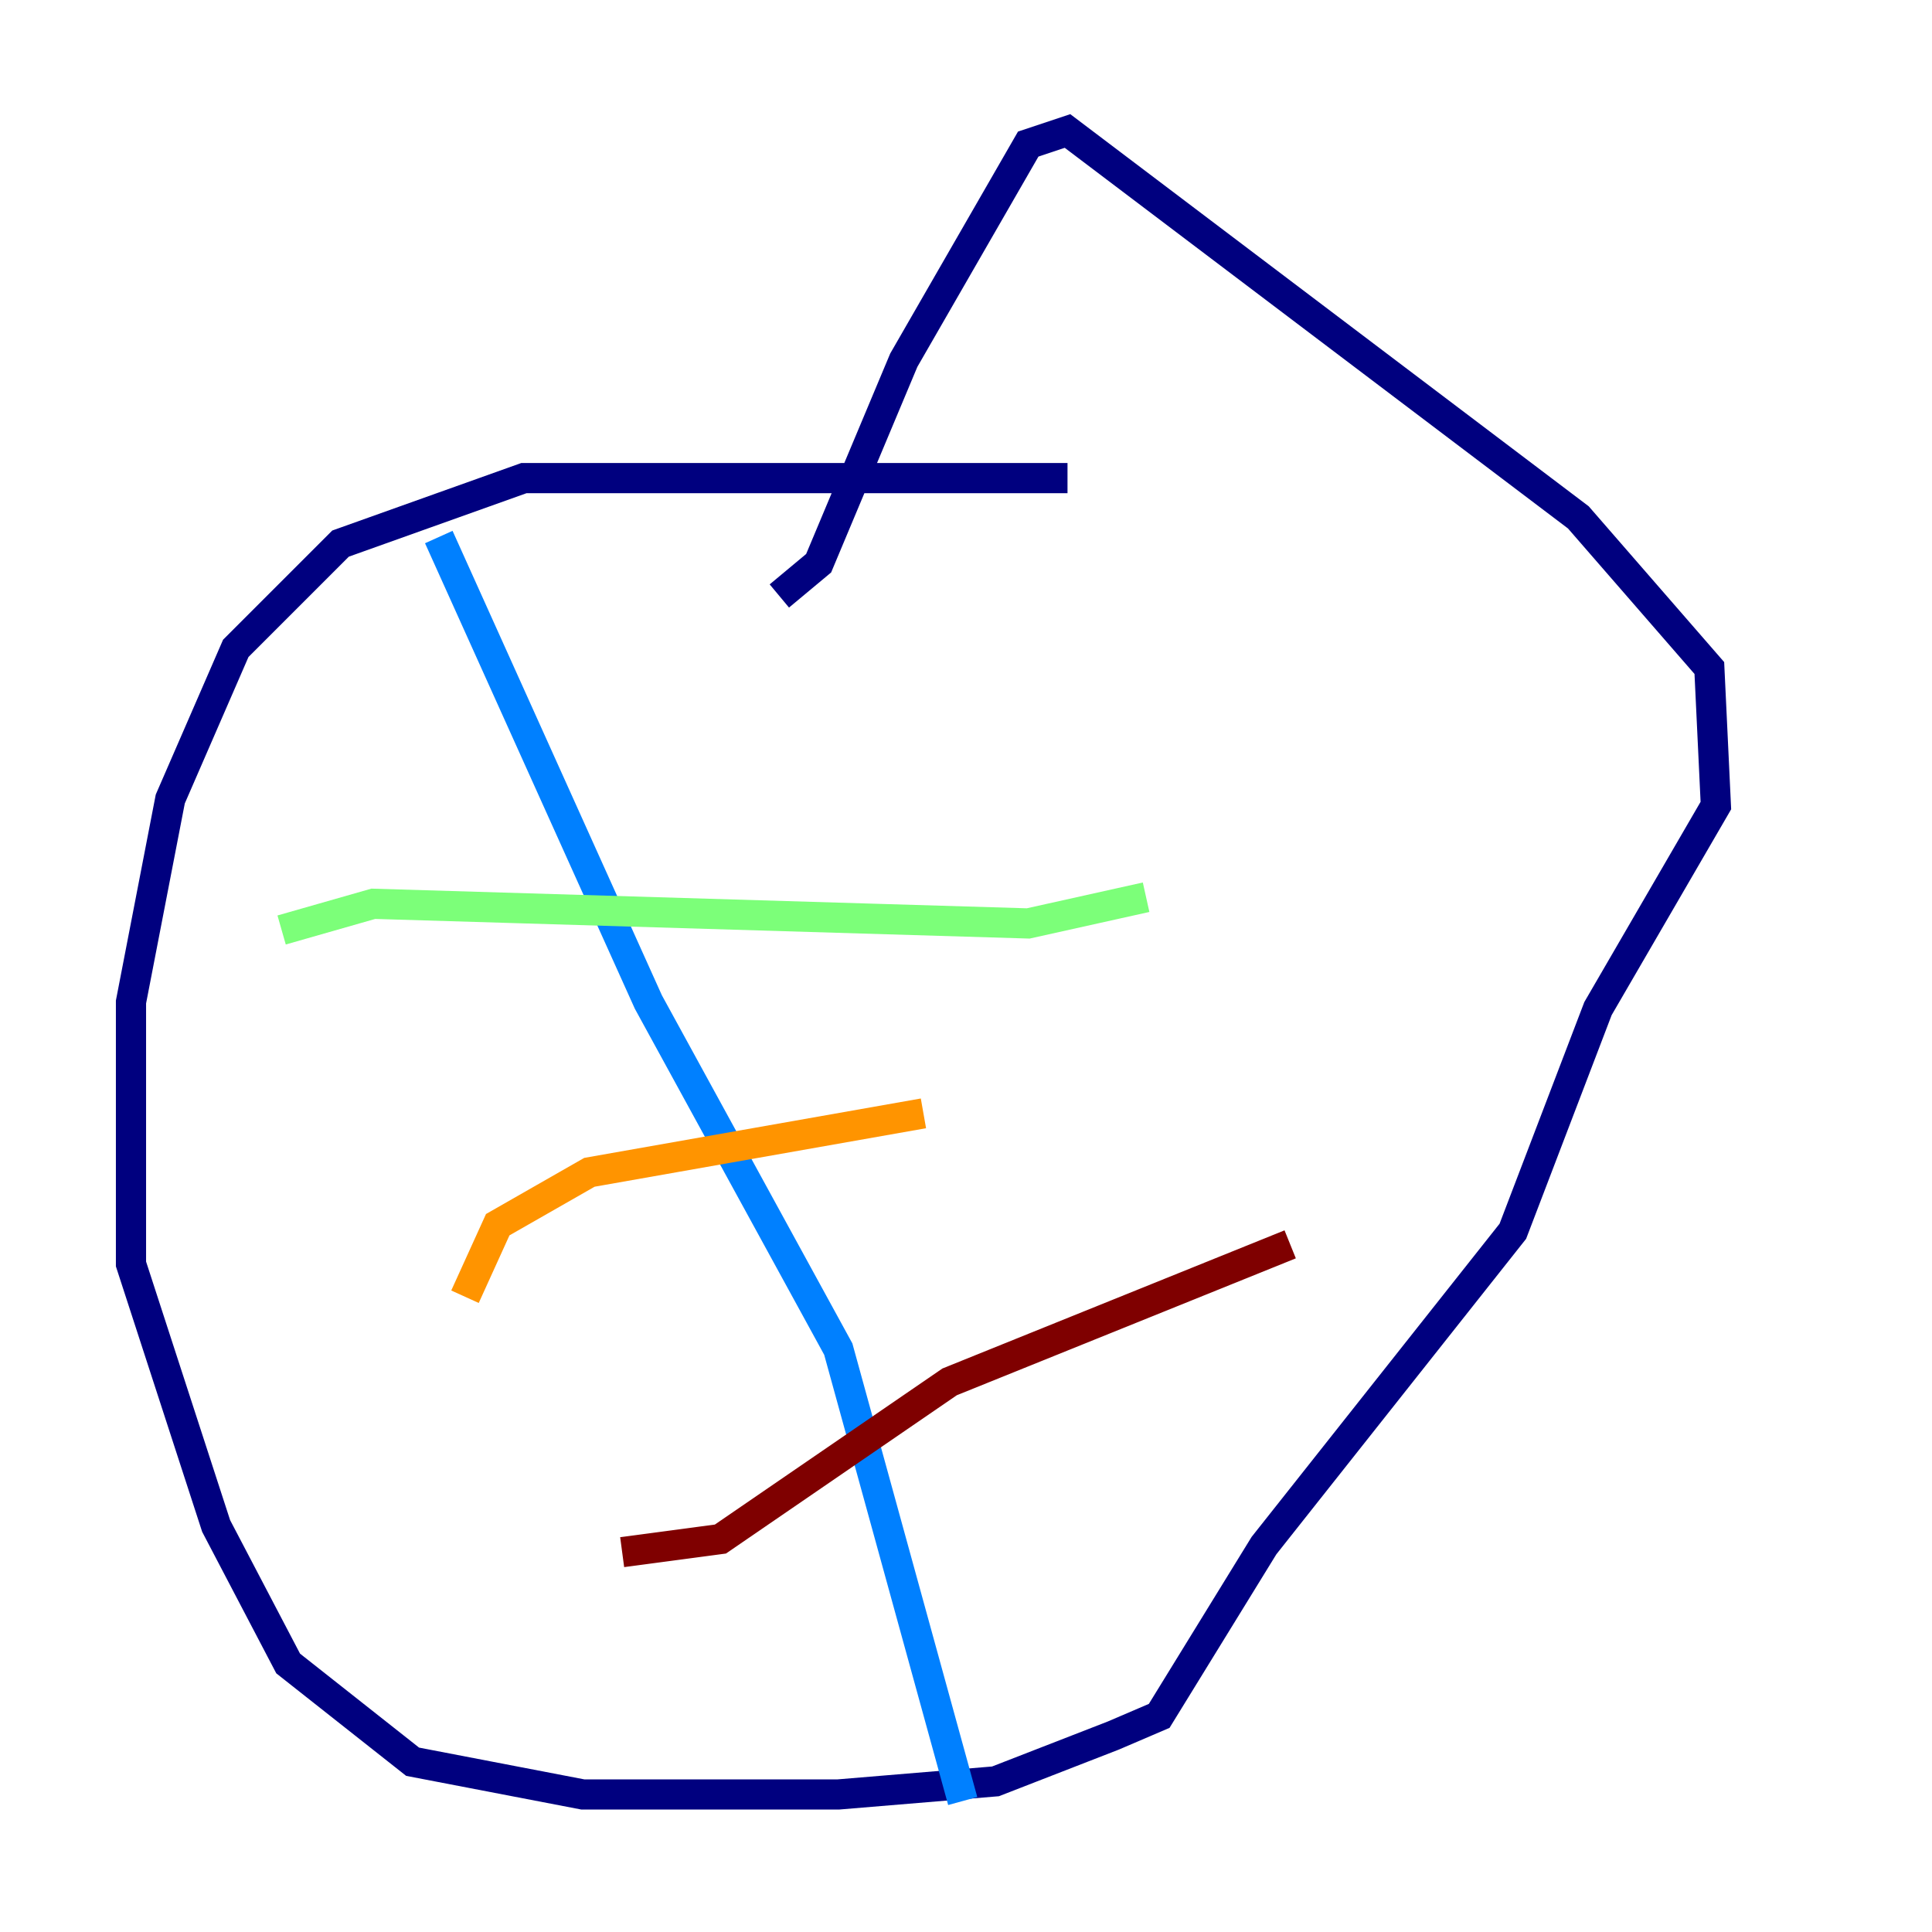 <?xml version="1.0" encoding="utf-8" ?>
<svg baseProfile="tiny" height="128" version="1.2" viewBox="0,0,128,128" width="128" xmlns="http://www.w3.org/2000/svg" xmlns:ev="http://www.w3.org/2001/xml-events" xmlns:xlink="http://www.w3.org/1999/xlink"><defs /><polyline fill="none" points="70.725,31.675 34.712,31.675 22.563,36.014 15.62,42.956 11.281,52.936 8.678,66.386 8.678,83.742 14.319,101.098 19.091,110.21 27.336,116.719 38.617,118.888 55.539,118.888 65.953,118.02 73.763,114.983 76.8,113.681 83.742,102.4 100.231,81.573 105.871,66.82 113.681,53.37 113.248,44.258 104.57,34.278 70.725,8.678 68.122,9.546 59.878,23.864 54.237,37.315 51.634,39.485" stroke="#00007f" stroke-width="2" /><polyline fill="none" points="29.071,35.58 42.956,66.386 55.539,89.383 63.783,119.322" stroke="#0080ff" stroke-width="2" /><polyline fill="none" points="18.658,61.614 24.732,59.878 68.122,61.18 75.932,59.444" stroke="#7cff79" stroke-width="2" /><polyline fill="none" points="30.807,85.912 32.976,81.139 39.051,77.668 61.18,73.763" stroke="#ff9400" stroke-width="2" /><polyline fill="none" points="41.22,102.834 47.729,101.966 62.915,91.552 85.478,82.441" stroke="#7f0000" stroke-width="2" /></svg>